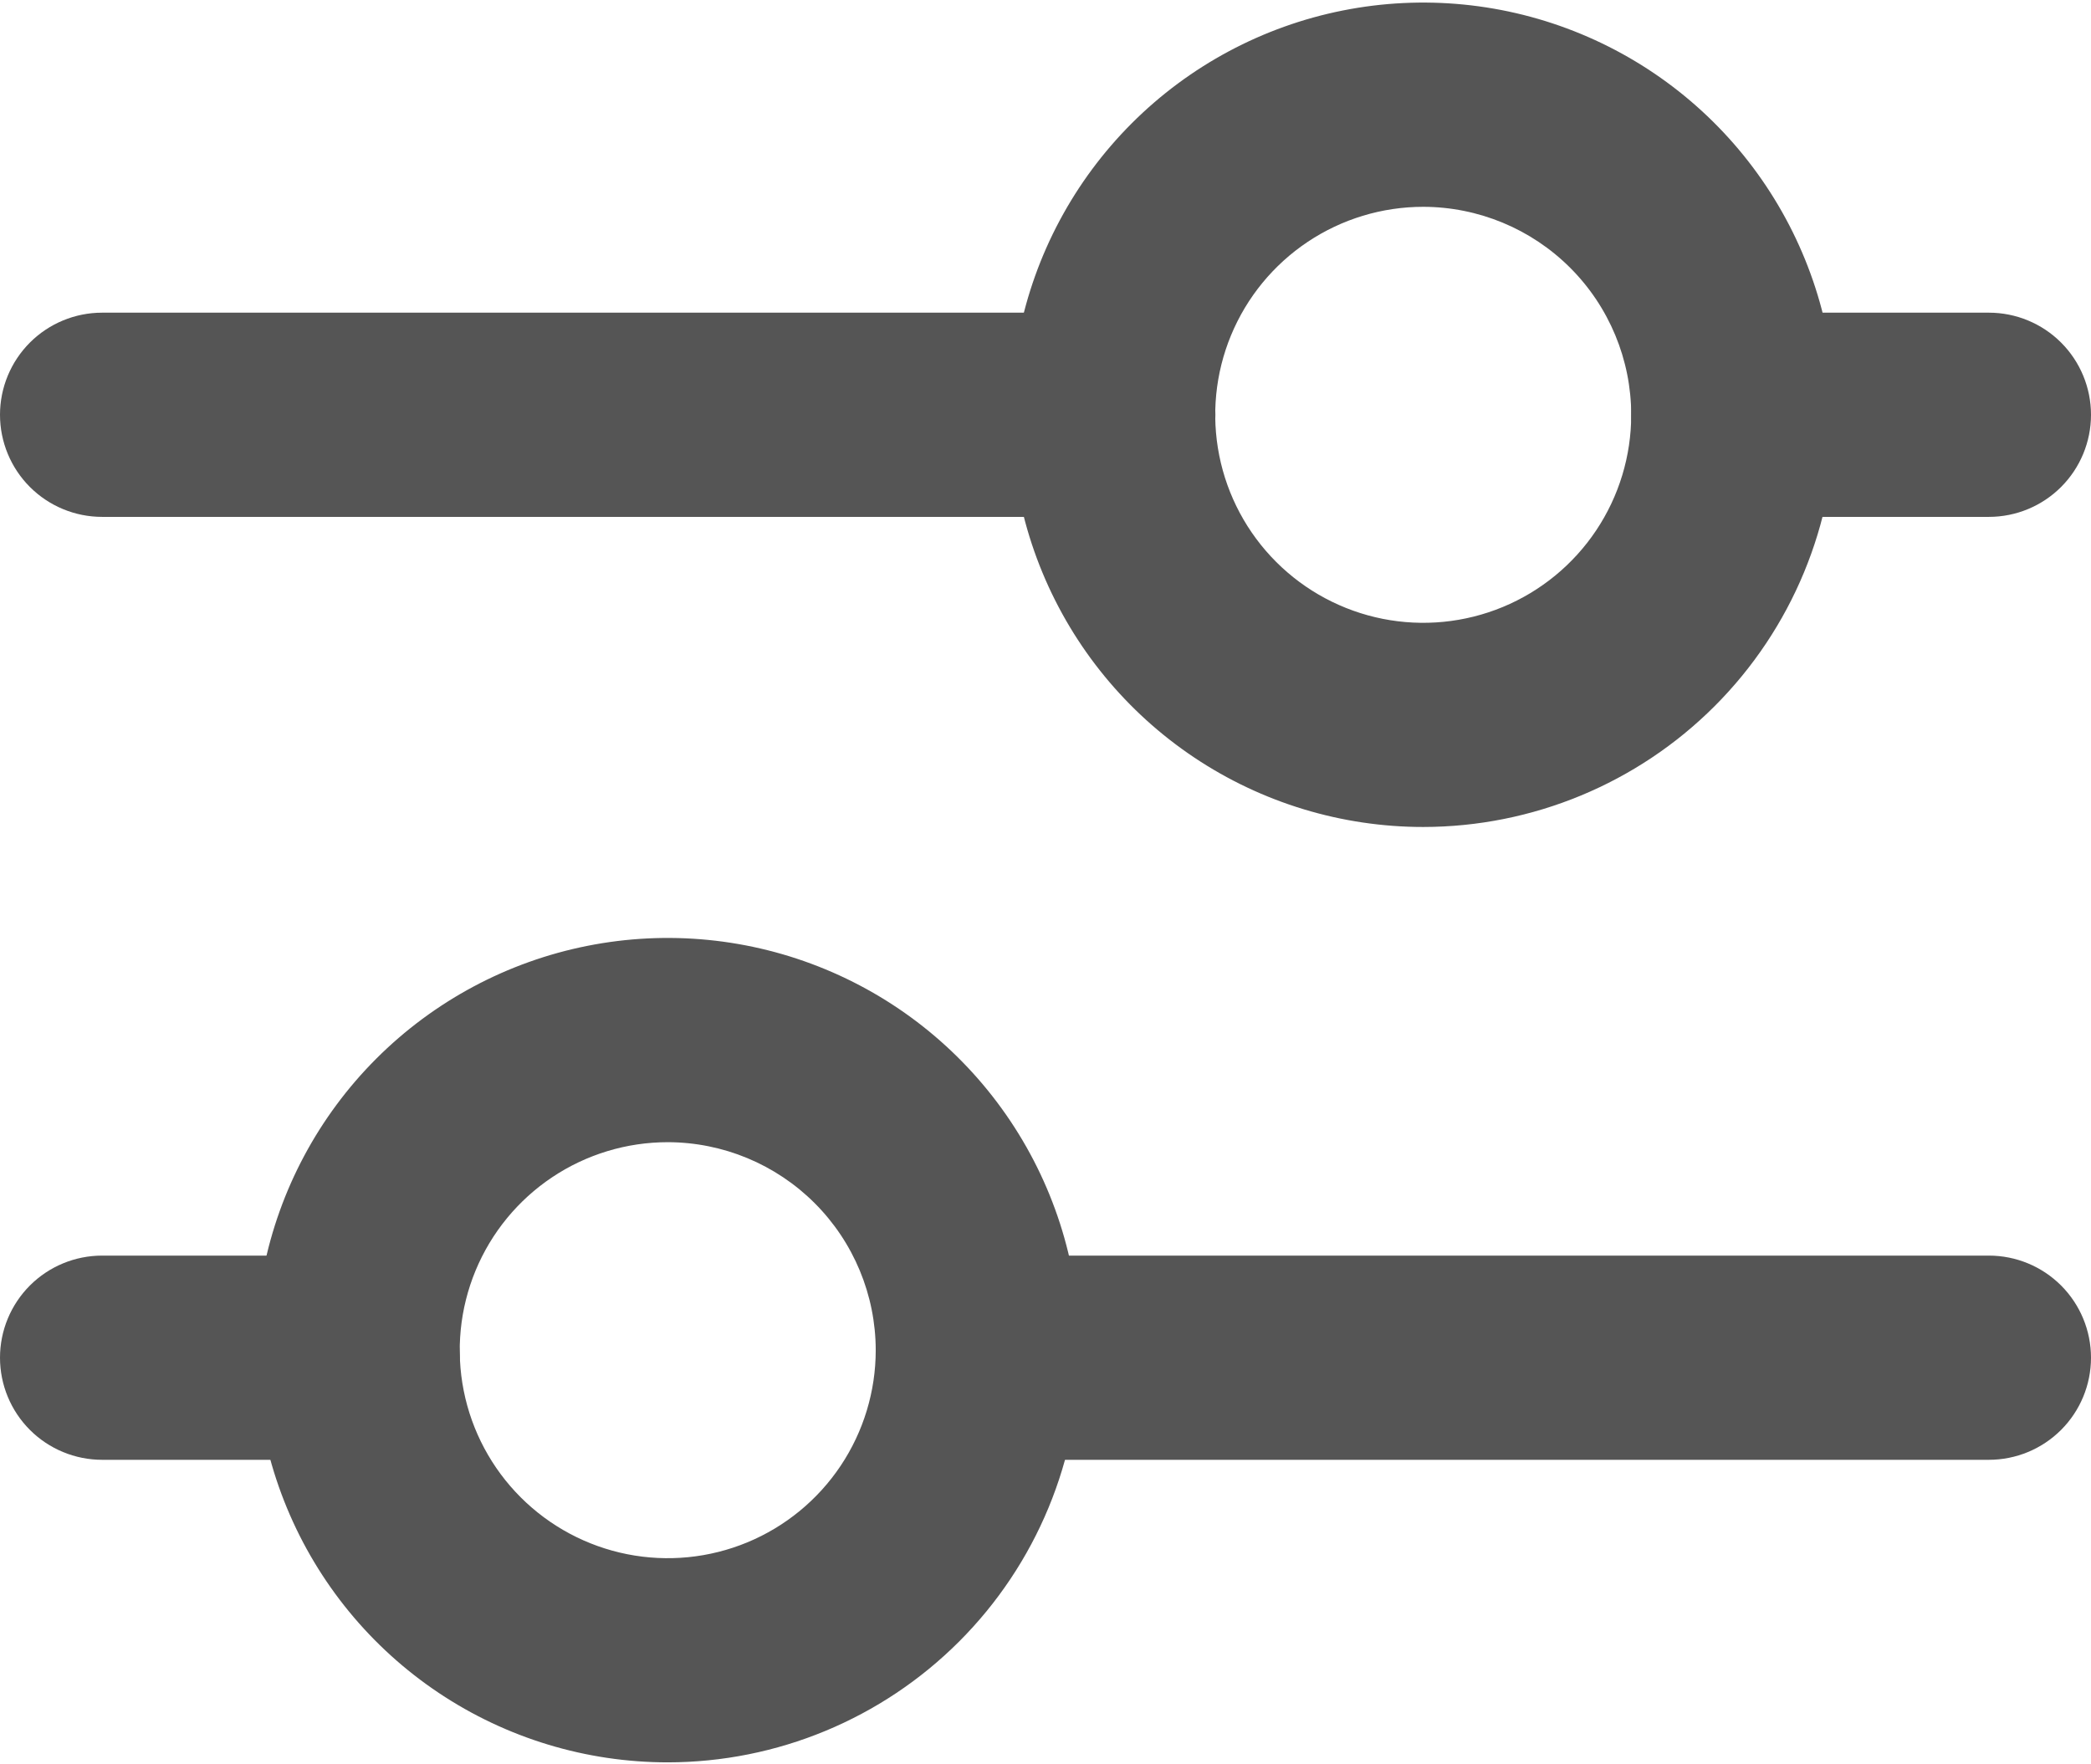 <svg width="512" height="432" viewBox="0 0 512 432" fill="none" xmlns="http://www.w3.org/2000/svg">
<path d="M272.57 126.56H25C18.37 126.56 12.011 123.926 7.322 119.238C2.634 114.549 0 108.19 0 101.56C0 94.93 2.634 88.571 7.322 83.882C12.011 79.194 18.37 76.56 25 76.56H272.6C279.23 76.56 285.589 79.194 290.278 83.882C294.966 88.571 297.6 94.93 297.6 101.56C297.6 108.19 294.966 114.549 290.278 119.238C285.589 123.926 279.23 126.56 272.6 126.56H272.57Z" fill="#555555"/>
<path d="M487 126.56H424.42C417.79 126.56 411.431 123.926 406.742 119.238C402.054 114.549 399.42 108.19 399.42 101.56C399.42 94.93 402.054 88.571 406.742 83.882C411.431 79.194 417.79 76.56 424.42 76.56H487C493.63 76.56 499.989 79.194 504.678 83.882C509.366 88.571 512 94.93 512 101.56C512 108.19 509.366 114.549 504.678 119.238C499.989 123.926 493.63 126.56 487 126.56Z" fill="#555555"/>
<path d="M487 357.44H239.43C232.8 357.44 226.441 354.806 221.753 350.118C217.064 345.429 214.43 339.07 214.43 332.44C214.43 325.81 217.064 319.451 221.753 314.762C226.441 310.074 232.8 307.44 239.43 307.44H487C493.631 307.44 499.989 310.074 504.678 314.762C509.366 319.451 512 325.81 512 332.44C512 339.07 509.366 345.429 504.678 350.118C499.989 354.806 493.631 357.44 487 357.44Z" fill="#555555"/>
<path d="M87.58 357.44H25C18.37 357.44 12.011 354.806 7.322 350.118C2.634 345.429 0 339.07 0 332.44C0 325.81 2.634 319.451 7.322 314.762C12.011 310.074 18.37 307.44 25 307.44H87.58C94.21 307.44 100.569 310.074 105.258 314.762C109.946 319.451 112.58 325.81 112.58 332.44C112.58 339.07 109.946 345.429 105.258 350.118C100.569 354.806 94.21 357.44 87.58 357.44Z" fill="#555555"/>
<path d="M163.51 431.52C143.547 431.522 124.033 425.604 107.433 414.515C90.834 403.426 77.896 387.664 70.256 369.221C62.615 350.779 60.615 330.485 64.508 310.906C68.401 291.327 78.013 273.342 92.128 259.225C106.243 245.109 124.227 235.495 143.806 231.6C163.385 227.705 183.679 229.703 202.122 237.342C220.565 244.981 236.329 257.917 247.419 274.515C258.51 291.113 264.43 310.628 264.43 330.59C264.411 357.351 253.773 383.011 234.851 401.934C215.929 420.858 190.271 431.499 163.51 431.52ZM163.51 279.67C153.436 279.668 143.588 282.654 135.211 288.249C126.834 293.845 120.305 301.799 116.449 311.105C112.593 320.412 111.583 330.653 113.548 340.534C115.513 350.414 120.364 359.49 127.487 366.613C134.61 373.736 143.686 378.587 153.566 380.552C163.447 382.517 173.688 381.507 182.995 377.651C192.301 373.795 200.255 367.266 205.851 358.889C211.446 350.512 214.432 340.664 214.43 330.59C214.409 317.092 209.037 304.152 199.492 294.608C189.948 285.063 177.008 279.691 163.51 279.67Z" fill="#555555"/>
<path d="M348.49 202.49C328.528 202.49 309.014 196.571 292.416 185.48C275.819 174.39 262.882 158.627 255.243 140.184C247.604 121.742 245.605 101.448 249.499 81.87C253.394 62.291 263.006 44.307 277.122 30.192C291.237 16.076 309.221 6.464 328.8 2.569C348.378 -1.325 368.672 0.674 387.114 8.313C405.557 15.952 421.32 28.889 432.41 45.486C443.501 62.084 449.42 81.598 449.42 101.56C449.402 128.323 438.762 153.984 419.838 172.908C400.914 191.832 375.253 202.472 348.49 202.49ZM348.49 50.64C338.417 50.64 328.569 53.627 320.194 59.224C311.818 64.821 305.29 72.775 301.436 82.082C297.581 91.389 296.573 101.63 298.539 111.51C300.505 121.389 305.357 130.464 312.481 137.587C319.604 144.709 328.68 149.559 338.56 151.523C348.44 153.487 358.681 152.477 367.987 148.62C377.293 144.764 385.247 138.235 390.842 129.858C396.437 121.481 399.422 111.633 399.42 101.56C399.399 88.06 394.026 75.119 384.479 65.574C374.932 56.029 361.99 50.659 348.49 50.64Z" fill="#555555"/>
</svg>
